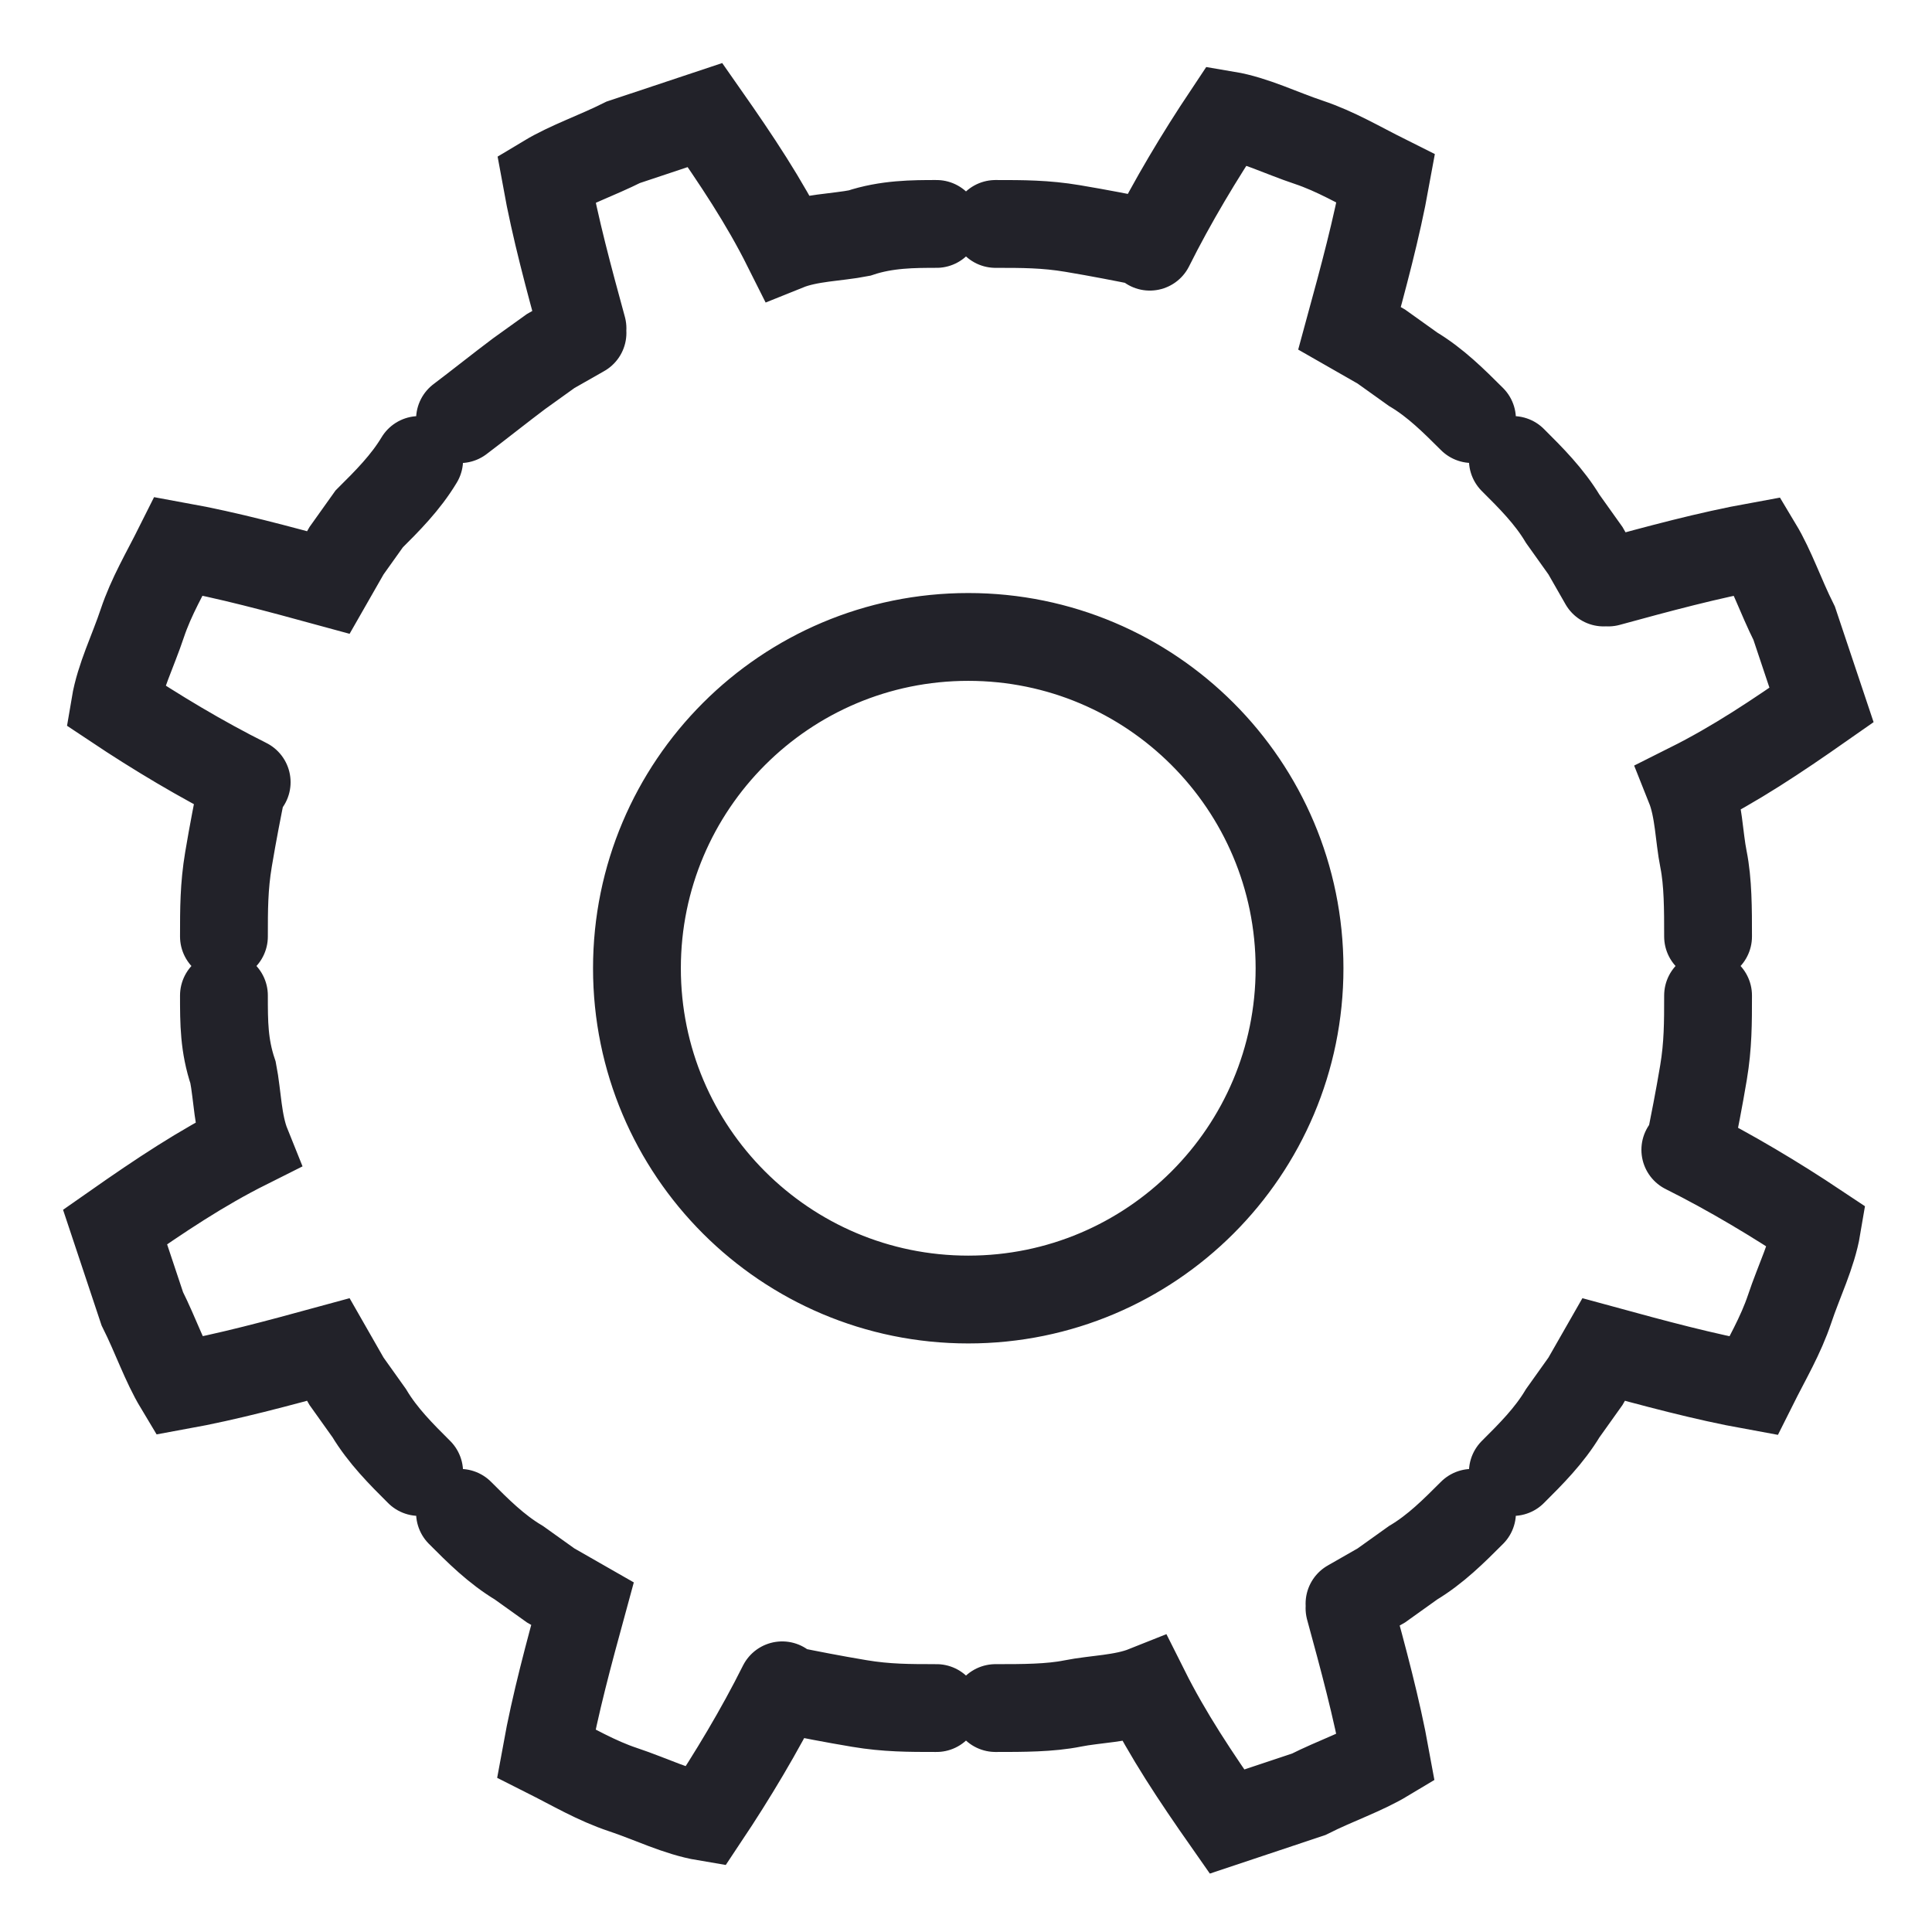 <svg width="22" height="22" viewBox="0 0 22 22" fill="none" xmlns="http://www.w3.org/2000/svg">
<path d="M19.191 13.093C19.708 13.351 20.225 13.662 20.69 13.972C20.638 14.282 20.483 14.592 20.38 14.902C20.276 15.212 20.121 15.47 19.966 15.78C19.398 15.677 18.829 15.522 18.261 15.367L18.054 15.729L17.796 16.091C17.641 16.349 17.434 16.556 17.227 16.762M19.45 11.336C19.45 11.646 19.45 11.904 19.398 12.214C19.346 12.525 19.294 12.783 19.243 13.041M15.367 18.313C15.522 18.881 15.677 19.45 15.78 20.018C15.522 20.173 15.212 20.276 14.902 20.432C14.592 20.535 14.282 20.638 13.972 20.742C13.61 20.225 13.3 19.76 13.041 19.243C12.783 19.346 12.473 19.346 12.214 19.398C11.956 19.45 11.646 19.45 11.336 19.45M16.762 17.227C16.555 17.434 16.349 17.641 16.09 17.796L15.729 18.054L15.367 18.261M8.907 19.191C8.649 19.708 8.338 20.225 8.028 20.69C7.718 20.638 7.408 20.483 7.098 20.38C6.788 20.277 6.53 20.122 6.22 19.966C6.323 19.398 6.478 18.829 6.633 18.261L6.271 18.054L5.91 17.796C5.651 17.641 5.444 17.434 5.238 17.227M10.664 19.45C10.354 19.45 10.096 19.45 9.786 19.398C9.475 19.346 9.217 19.295 8.959 19.243M2.55 11.336C2.55 11.646 2.55 11.904 2.654 12.214C2.705 12.473 2.705 12.783 2.809 13.041C2.292 13.3 1.827 13.61 1.31 13.972C1.413 14.282 1.517 14.592 1.62 14.902C1.775 15.212 1.879 15.522 2.034 15.78C2.602 15.677 3.171 15.522 3.739 15.367L3.946 15.729L4.204 16.091C4.359 16.349 4.566 16.556 4.773 16.762M2.809 8.907C2.292 8.649 1.775 8.338 1.31 8.028C1.362 7.718 1.517 7.408 1.62 7.098C1.724 6.788 1.879 6.53 2.034 6.22C2.602 6.323 3.171 6.478 3.739 6.633L3.946 6.271L4.204 5.909C4.411 5.703 4.618 5.496 4.773 5.238M2.55 10.664C2.55 10.354 2.55 10.095 2.602 9.785C2.654 9.475 2.705 9.217 2.757 8.959M6.633 3.739C6.478 3.171 6.323 2.602 6.22 2.034C6.478 1.879 6.788 1.775 7.098 1.62C7.408 1.517 7.718 1.413 8.028 1.31C8.39 1.827 8.7 2.292 8.959 2.809C9.217 2.705 9.527 2.705 9.786 2.654C10.096 2.55 10.406 2.55 10.664 2.55M5.238 4.773C5.444 4.618 5.703 4.411 5.91 4.256L6.271 3.997L6.633 3.791M13.093 2.809C13.351 2.292 13.662 1.775 13.972 1.31C14.282 1.362 14.592 1.517 14.902 1.62C15.212 1.724 15.47 1.879 15.78 2.034C15.677 2.602 15.522 3.171 15.367 3.739L15.729 3.946L16.09 4.204C16.349 4.359 16.555 4.566 16.762 4.772M11.336 2.55C11.646 2.55 11.904 2.55 12.214 2.602C12.524 2.654 12.783 2.705 13.041 2.757M18.313 6.633C18.881 6.478 19.45 6.323 20.018 6.22C20.173 6.478 20.276 6.788 20.431 7.098C20.535 7.408 20.638 7.718 20.742 8.028C20.225 8.39 19.76 8.7 19.243 8.959C19.346 9.217 19.346 9.527 19.398 9.785C19.45 10.044 19.45 10.354 19.45 10.664M17.227 5.238C17.434 5.444 17.641 5.651 17.796 5.909L18.054 6.271L18.261 6.633M14.798 11.026C14.798 13.109 13.109 14.798 11.026 14.798C8.942 14.798 7.253 13.109 7.253 11.026C7.253 8.942 8.942 7.253 11.026 7.253C13.109 7.253 14.798 8.942 14.798 11.026Z" stroke="#222229" stroke-miterlimit="10" stroke-linecap="round"/>
</svg>
